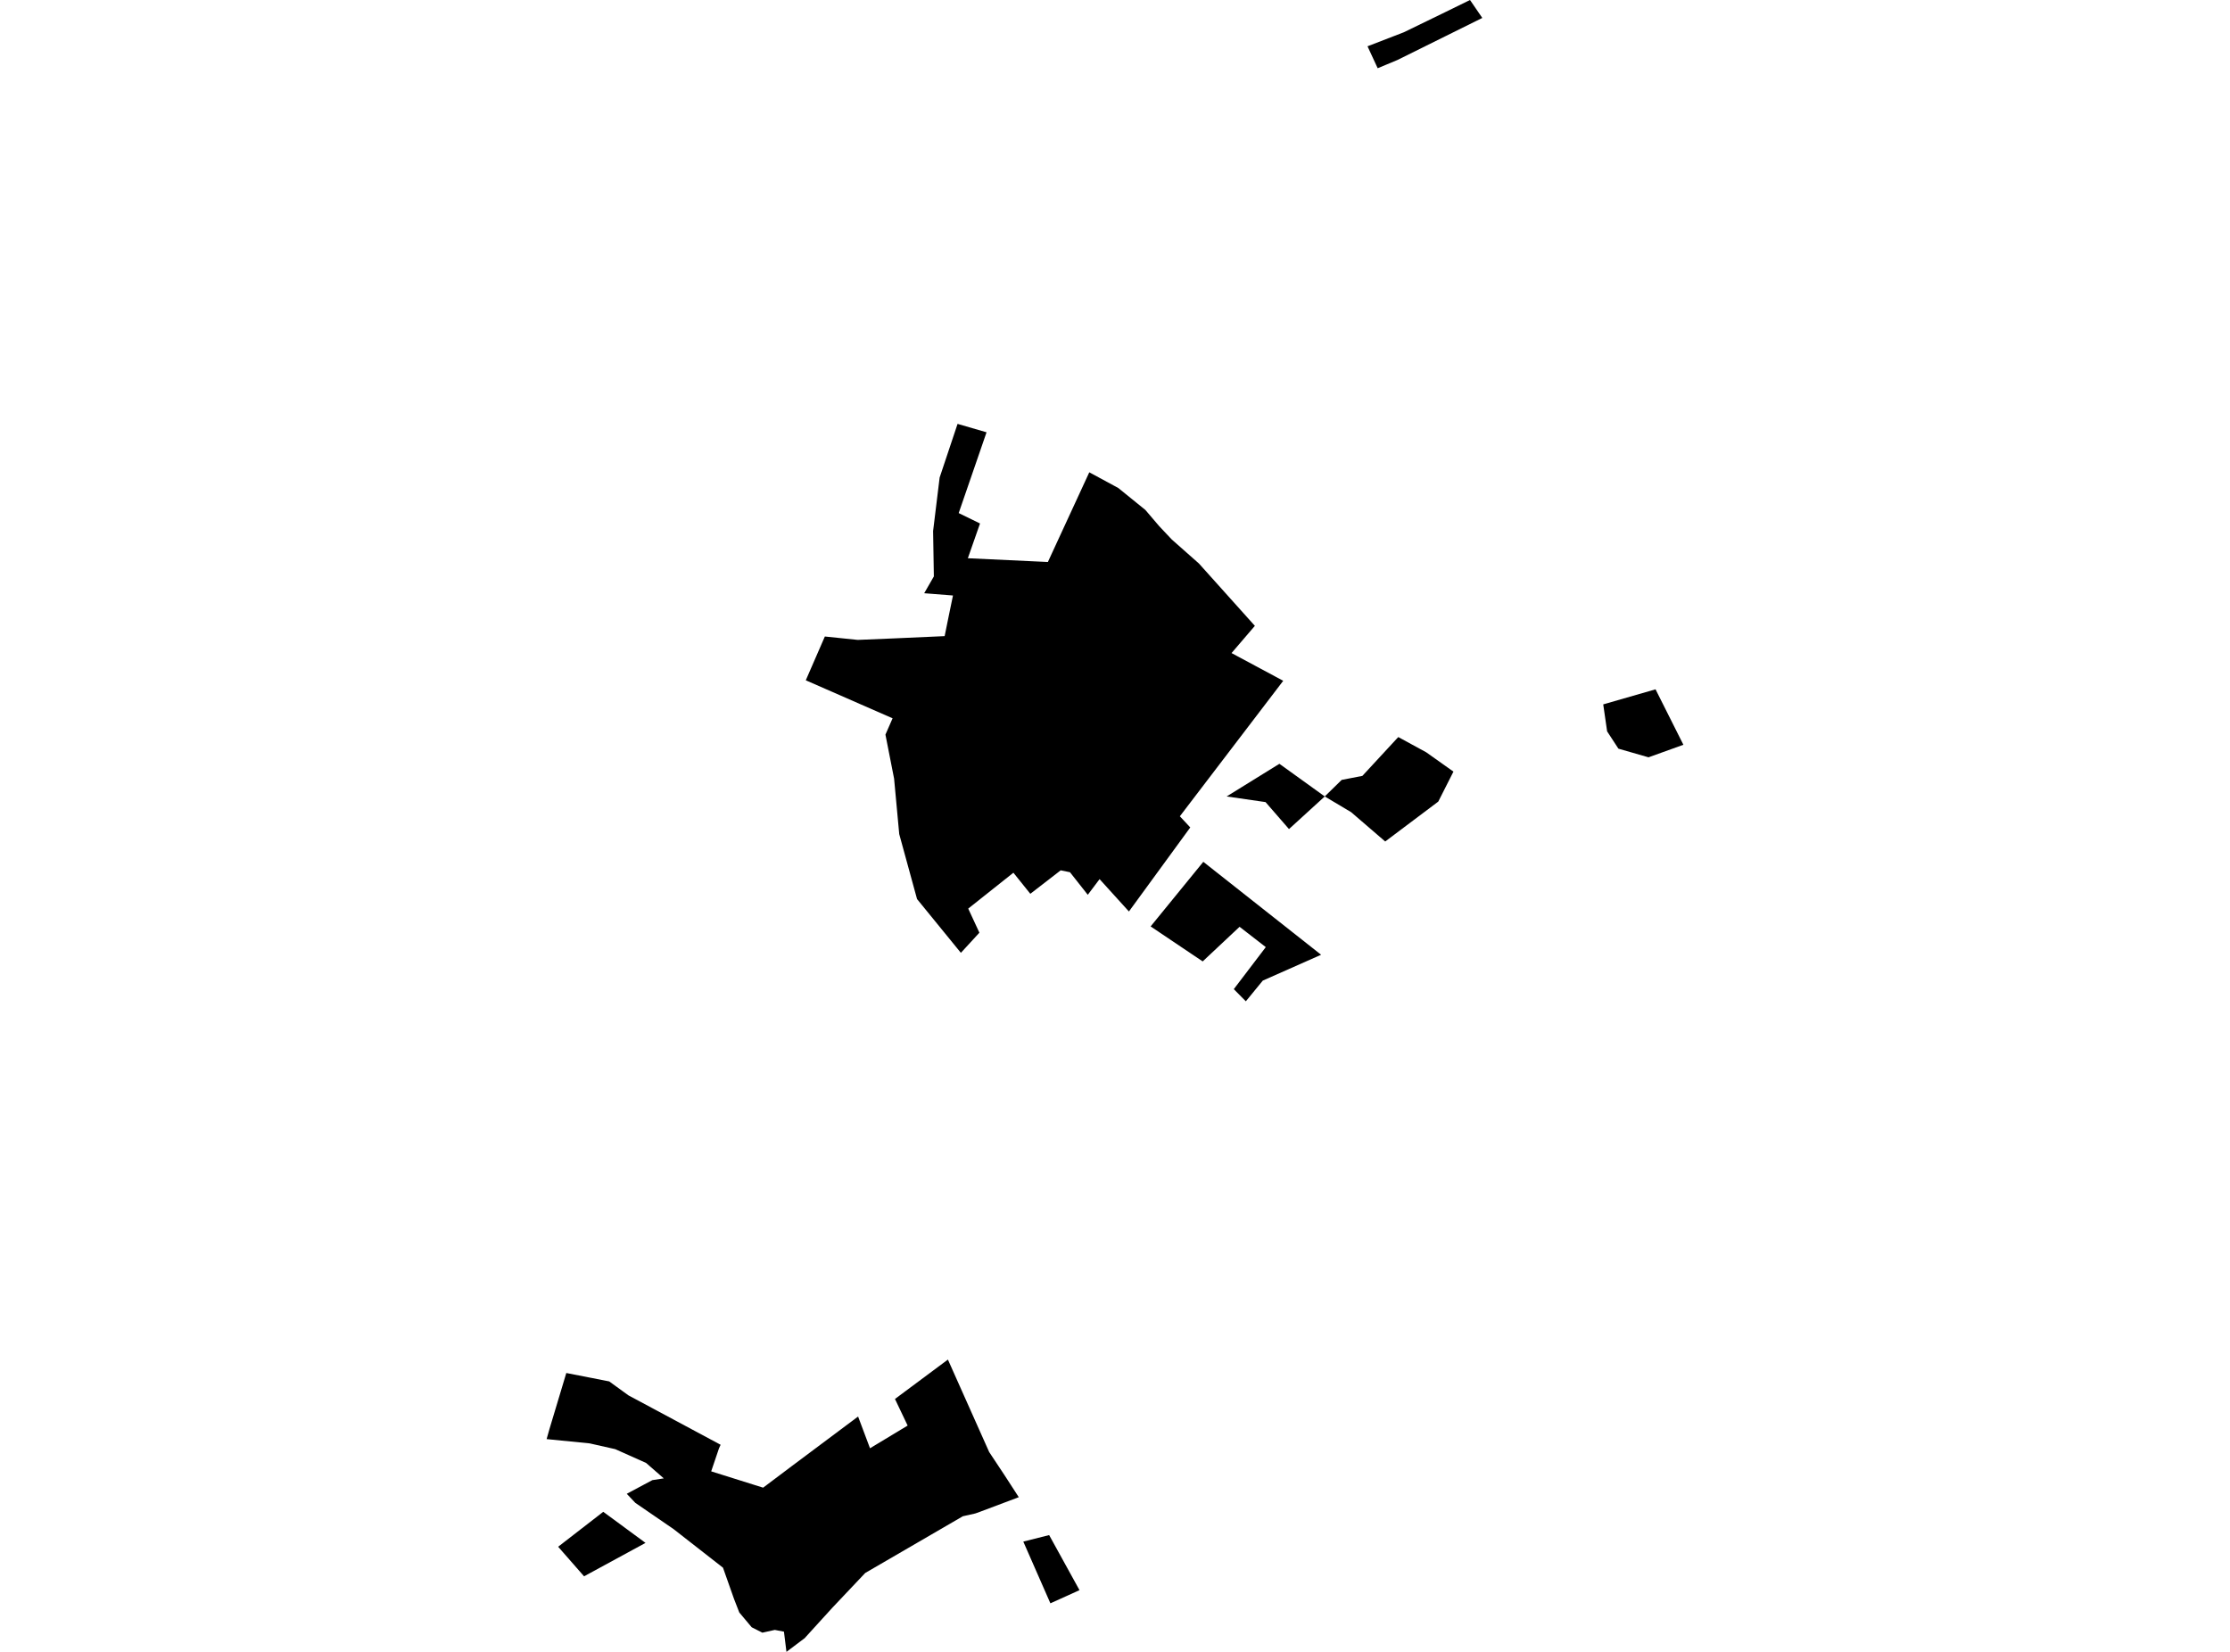 <?xml version='1.0'?>
<svg  baseProfile = 'tiny' width = '540' height = '400' stroke-linecap = 'round' stroke-linejoin = 'round' version='1.1' xmlns='http://www.w3.org/2000/svg'>
<path id='4613701001' title='4613701001'  d='M 263.773 114.368 270.79 118.165 277.351 123.481 280.723 127.43 283.761 130.65 290.322 136.452 303.87 151.549 298.22 158.141 310.735 164.854 285.705 197.661 288.226 200.365 273.372 220.717 266.264 212.88 263.408 216.677 259.095 211.209 256.847 210.753 249.496 216.434 245.395 211.33 234.459 220.018 237.163 225.851 232.667 230.741 232.667 230.711 222.066 217.71 217.752 201.974 216.507 188.548 214.411 177.886 216.142 173.937 195.122 164.733 199.739 154.131 199.769 154.131 207.697 154.951 216.476 154.587 228.748 154.04 229.66 149.544 230.753 144.259 230.753 144.198 223.797 143.651 226.136 139.581 225.954 128.584 227.533 115.644 231.877 102.643 238.894 104.678 232.151 124.241 237.315 126.762 234.368 135.176 253.748 136.087 263.773 114.368 Z M 229.538 329.222 239.532 351.61 243.238 357.199 246.701 362.546 236.768 366.282 236.13 366.495 233.153 367.163 209.52 380.893 201.561 389.307 196.914 394.411 194.787 396.75 194.757 396.75 190.443 400 189.836 395.109 187.618 394.684 184.611 395.352 182.029 394.046 179.022 390.462 177.746 387.181 175.073 379.617 163.135 370.292 153.84 363.913 151.804 361.756 151.774 361.725 156.027 359.447 157.971 358.414 160.735 357.989 156.452 354.253 148.979 350.911 142.783 349.514 132.394 348.481 132.363 348.481 133.032 346.112 137.132 332.473 147.521 334.508 152.169 337.88 174.496 349.848 174.101 350.729 172.217 356.288 184.793 360.237 191.659 355.073 207.789 343.013 210.674 350.699 219.787 345.2 216.719 338.761 229.538 329.222 Z M 278.627 224.332 291.385 208.688 319.909 231.197 305.784 237.454 301.683 242.467 298.767 239.52 306.513 229.344 300.164 224.423 291.233 232.807 278.627 224.332 Z M 320.79 192.861 324.891 188.852 329.903 187.88 338.074 179.04 338.591 178.493 338.682 178.524 345.365 182.169 351.956 186.847 348.281 194.107 335.431 203.767 327.169 196.659 320.79 192.861 Z M 400.893 166.92 407.637 180.346 399.192 183.384 391.902 181.288 389.168 177.096 388.226 170.565 400.893 166.92 Z M 156.3 373.603 156.33 373.603 141.416 381.713 141.416 381.683 135.158 374.544 146.063 366.1 146.063 366.069 156.3 373.603 Z M 320.79 192.861 312.132 200.759 306.452 194.228 297.035 192.861 309.793 184.964 309.824 184.964 320.79 192.861 Z M 338.408 14.52 333.609 16.525 333.244 15.735 331.148 11.209 337.284 8.84 339.957 7.807 349.951 2.947 355.966 0 358.943 4.344 338.408 14.52 Z M 247.795 373.299 254.052 371.719 261.403 385.055 258.123 386.543 254.356 388.244 247.795 373.299 Z' />
</svg>
